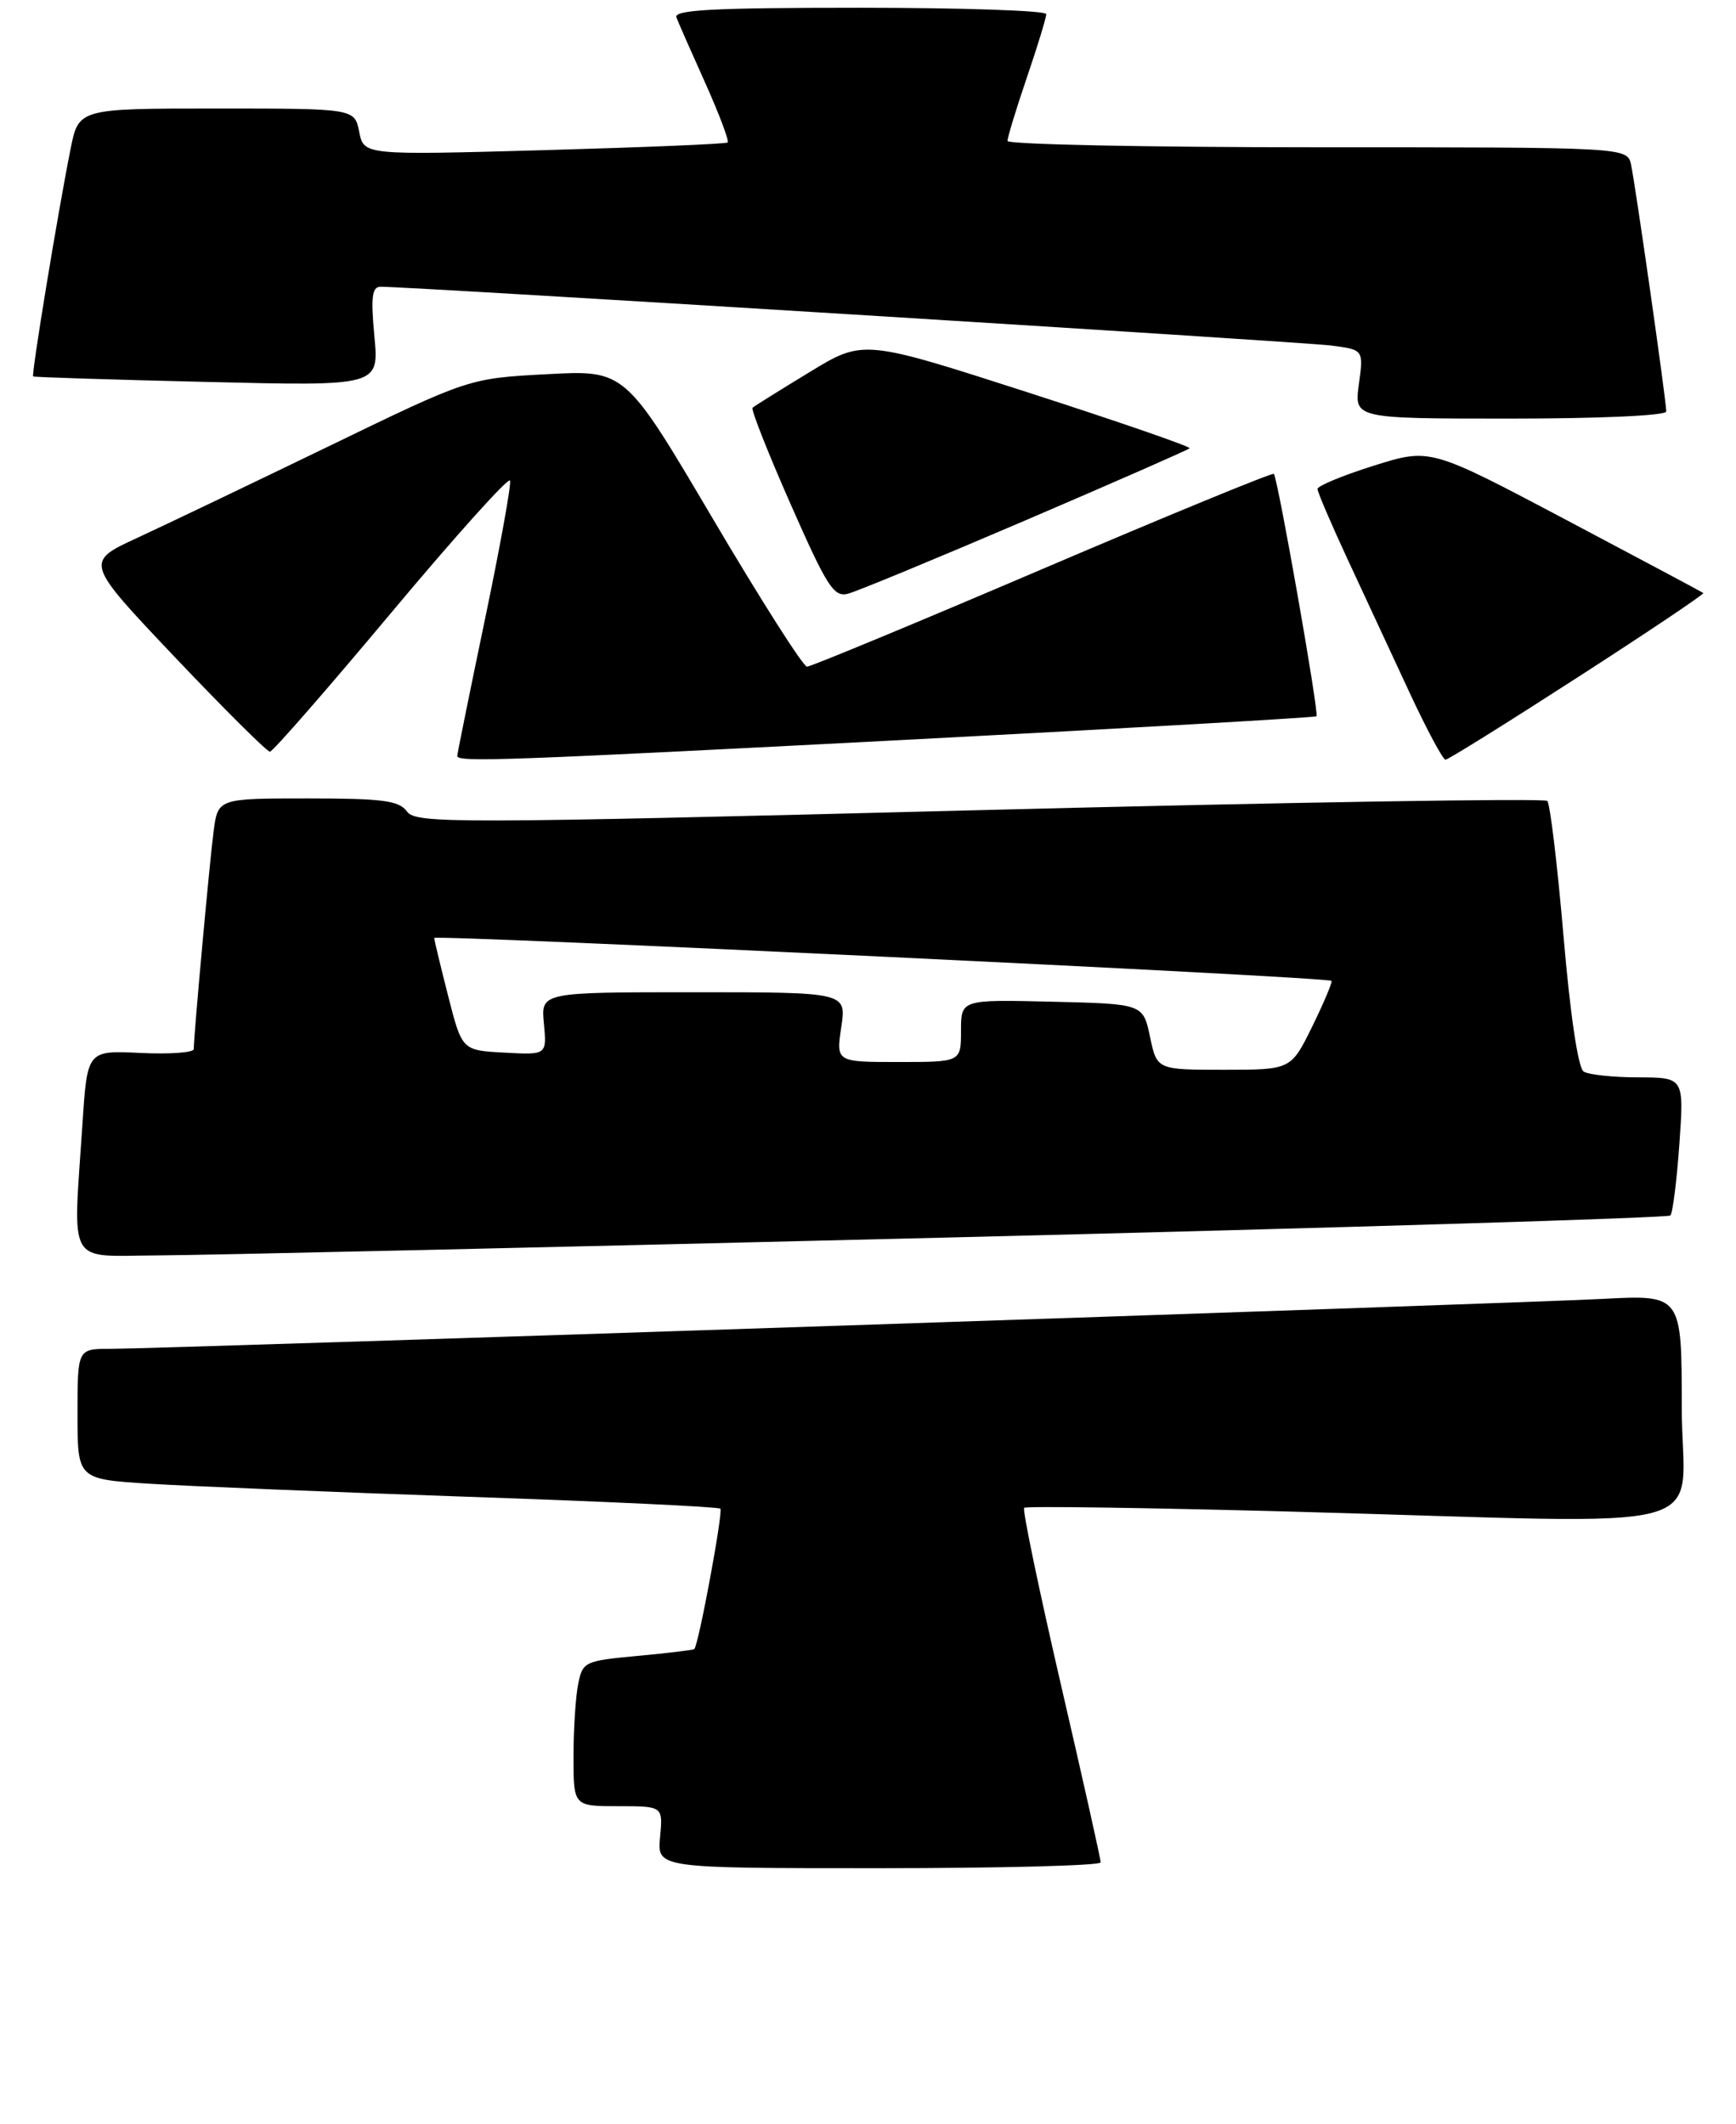 <?xml version="1.0" encoding="UTF-8" standalone="no"?>
<!DOCTYPE svg PUBLIC "-//W3C//DTD SVG 1.1//EN" "http://www.w3.org/Graphics/SVG/1.1/DTD/svg11.dtd" >
<svg xmlns="http://www.w3.org/2000/svg" xmlns:xlink="http://www.w3.org/1999/xlink" version="1.1" viewBox="0 0 224 274">
 <g >
 <path fill="currentColor"
d=" M 142.02 240.25 C 142.03 239.84 139.71 229.48 136.87 217.22 C 134.04 204.97 131.91 194.75 132.15 194.51 C 132.40 194.27 148.10 194.50 167.05 195.01 C 223.54 196.55 217.00 198.32 217.00 181.51 C 217.00 167.02 217.00 167.02 206.75 167.56 C 195.18 168.16 20.75 174.00 14.22 174.00 C 10.00 174.00 10.00 174.00 10.00 182.41 C 10.00 190.81 10.00 190.81 19.25 191.40 C 24.34 191.72 42.90 192.48 60.50 193.09 C 78.10 193.69 92.70 194.38 92.95 194.62 C 93.33 195.00 90.16 212.10 89.59 212.73 C 89.48 212.85 86.19 213.25 82.29 213.61 C 75.41 214.25 75.18 214.36 74.60 217.26 C 74.27 218.90 74.00 223.12 74.00 226.62 C 74.00 233.00 74.00 233.00 79.78 233.00 C 85.55 233.00 85.55 233.00 85.17 237.00 C 84.79 241.00 84.79 241.00 113.39 241.00 C 129.13 241.00 142.01 240.66 142.02 240.25 Z  M 122.74 159.63 C 173.47 158.38 215.23 157.10 215.53 156.80 C 215.83 156.50 216.35 152.37 216.69 147.63 C 217.30 139.00 217.30 139.00 211.40 138.98 C 208.15 138.98 204.98 138.64 204.34 138.23 C 203.63 137.78 202.61 130.91 201.74 120.73 C 200.95 111.52 200.01 103.68 199.65 103.32 C 199.29 102.95 166.31 103.49 126.37 104.51 C 58.29 106.25 53.67 106.26 52.51 104.68 C 51.48 103.27 49.40 103.00 39.70 103.00 C 28.12 103.00 28.12 103.00 27.56 107.25 C 27.04 111.22 25.01 133.50 25.00 135.33 C 25.00 135.79 21.91 136.01 18.13 135.83 C 11.26 135.50 11.26 135.50 10.64 145.00 C 9.41 163.60 8.51 162.01 20.25 161.95 C 25.89 161.93 72.01 160.88 122.74 159.63 Z  M 118.00 95.38 C 146.32 93.90 169.67 92.56 169.87 92.40 C 170.23 92.10 164.91 61.85 164.37 61.13 C 164.22 60.93 150.81 66.44 134.56 73.38 C 118.32 80.32 104.62 86.00 104.13 86.00 C 103.64 86.00 98.16 77.39 91.95 66.87 C 80.66 47.73 80.66 47.73 70.58 48.27 C 60.50 48.81 60.50 48.81 42.50 57.53 C 32.60 62.32 21.45 67.66 17.72 69.38 C 10.94 72.51 10.94 72.51 22.55 84.76 C 28.94 91.49 34.47 96.99 34.83 96.97 C 35.20 96.96 42.25 88.88 50.50 79.02 C 58.75 69.16 65.64 61.50 65.81 61.99 C 65.99 62.48 64.52 70.57 62.56 79.97 C 60.60 89.36 59.00 97.26 59.00 97.52 C 59.00 98.35 65.27 98.12 118.00 95.38 Z  M 203.59 87.36 C 212.65 81.52 219.94 76.63 219.78 76.50 C 219.63 76.38 211.63 72.11 202.02 67.03 C 184.54 57.79 184.54 57.79 177.27 60.07 C 173.27 61.33 170.00 62.68 170.00 63.08 C 170.00 63.47 171.80 67.67 174.00 72.40 C 176.20 77.13 179.78 84.83 181.95 89.50 C 184.13 94.17 186.18 98.00 186.52 98.00 C 186.85 98.00 194.53 93.21 203.59 87.36 Z  M 132.31 67.13 C 143.76 62.22 153.29 58.04 153.50 57.83 C 153.70 57.63 144.31 54.39 132.63 50.62 C 111.39 43.78 111.39 43.78 104.45 48.01 C 100.63 50.33 97.32 52.40 97.10 52.60 C 96.88 52.80 99.09 58.41 102.02 65.05 C 106.72 75.70 107.59 77.07 109.42 76.59 C 110.57 76.29 120.87 72.03 132.31 67.13 Z  M 215.00 53.08 C 215.00 51.69 211.02 23.84 210.46 21.25 C 209.96 19.00 209.96 19.00 169.98 19.00 C 147.99 19.00 130.00 18.63 130.00 18.18 C 130.00 17.72 131.12 14.04 132.50 10.00 C 133.88 5.96 135.00 2.28 135.00 1.82 C 135.00 1.37 124.15 1.00 110.89 1.00 C 92.01 1.00 86.89 1.27 87.28 2.25 C 87.54 2.94 89.23 6.77 91.03 10.77 C 92.82 14.77 94.11 18.20 93.89 18.38 C 93.68 18.57 83.03 19.01 70.23 19.37 C 46.95 20.02 46.95 20.02 46.35 17.01 C 45.75 14.00 45.75 14.00 27.95 14.00 C 10.14 14.00 10.14 14.00 9.10 19.25 C 7.47 27.39 4.02 48.36 4.28 48.56 C 4.40 48.66 14.49 48.98 26.70 49.27 C 48.91 49.81 48.91 49.81 48.31 43.40 C 47.83 38.31 48.00 37.00 49.11 36.99 C 52.54 36.95 167.95 44.09 171.72 44.57 C 175.95 45.11 175.95 45.11 175.34 49.56 C 174.73 54.00 174.73 54.00 194.86 54.00 C 206.45 54.00 215.00 53.61 215.00 53.08 Z  M 148.39 133.75 C 147.49 129.50 147.49 129.50 135.75 129.22 C 124.00 128.94 124.00 128.94 124.00 132.97 C 124.00 137.00 124.00 137.00 115.94 137.00 C 107.88 137.00 107.88 137.00 108.55 132.50 C 109.23 128.00 109.23 128.00 89.51 128.00 C 69.79 128.00 69.79 128.00 70.18 132.04 C 70.56 136.09 70.56 136.09 65.09 135.79 C 59.62 135.50 59.62 135.50 57.83 128.50 C 56.85 124.65 56.04 121.27 56.02 121.00 C 56.00 120.53 171.16 126.02 171.80 126.53 C 171.96 126.66 170.85 129.29 169.34 132.38 C 166.58 138.00 166.58 138.00 157.93 138.00 C 149.28 138.00 149.28 138.00 148.39 133.75 Z "/>
</g>
</svg>